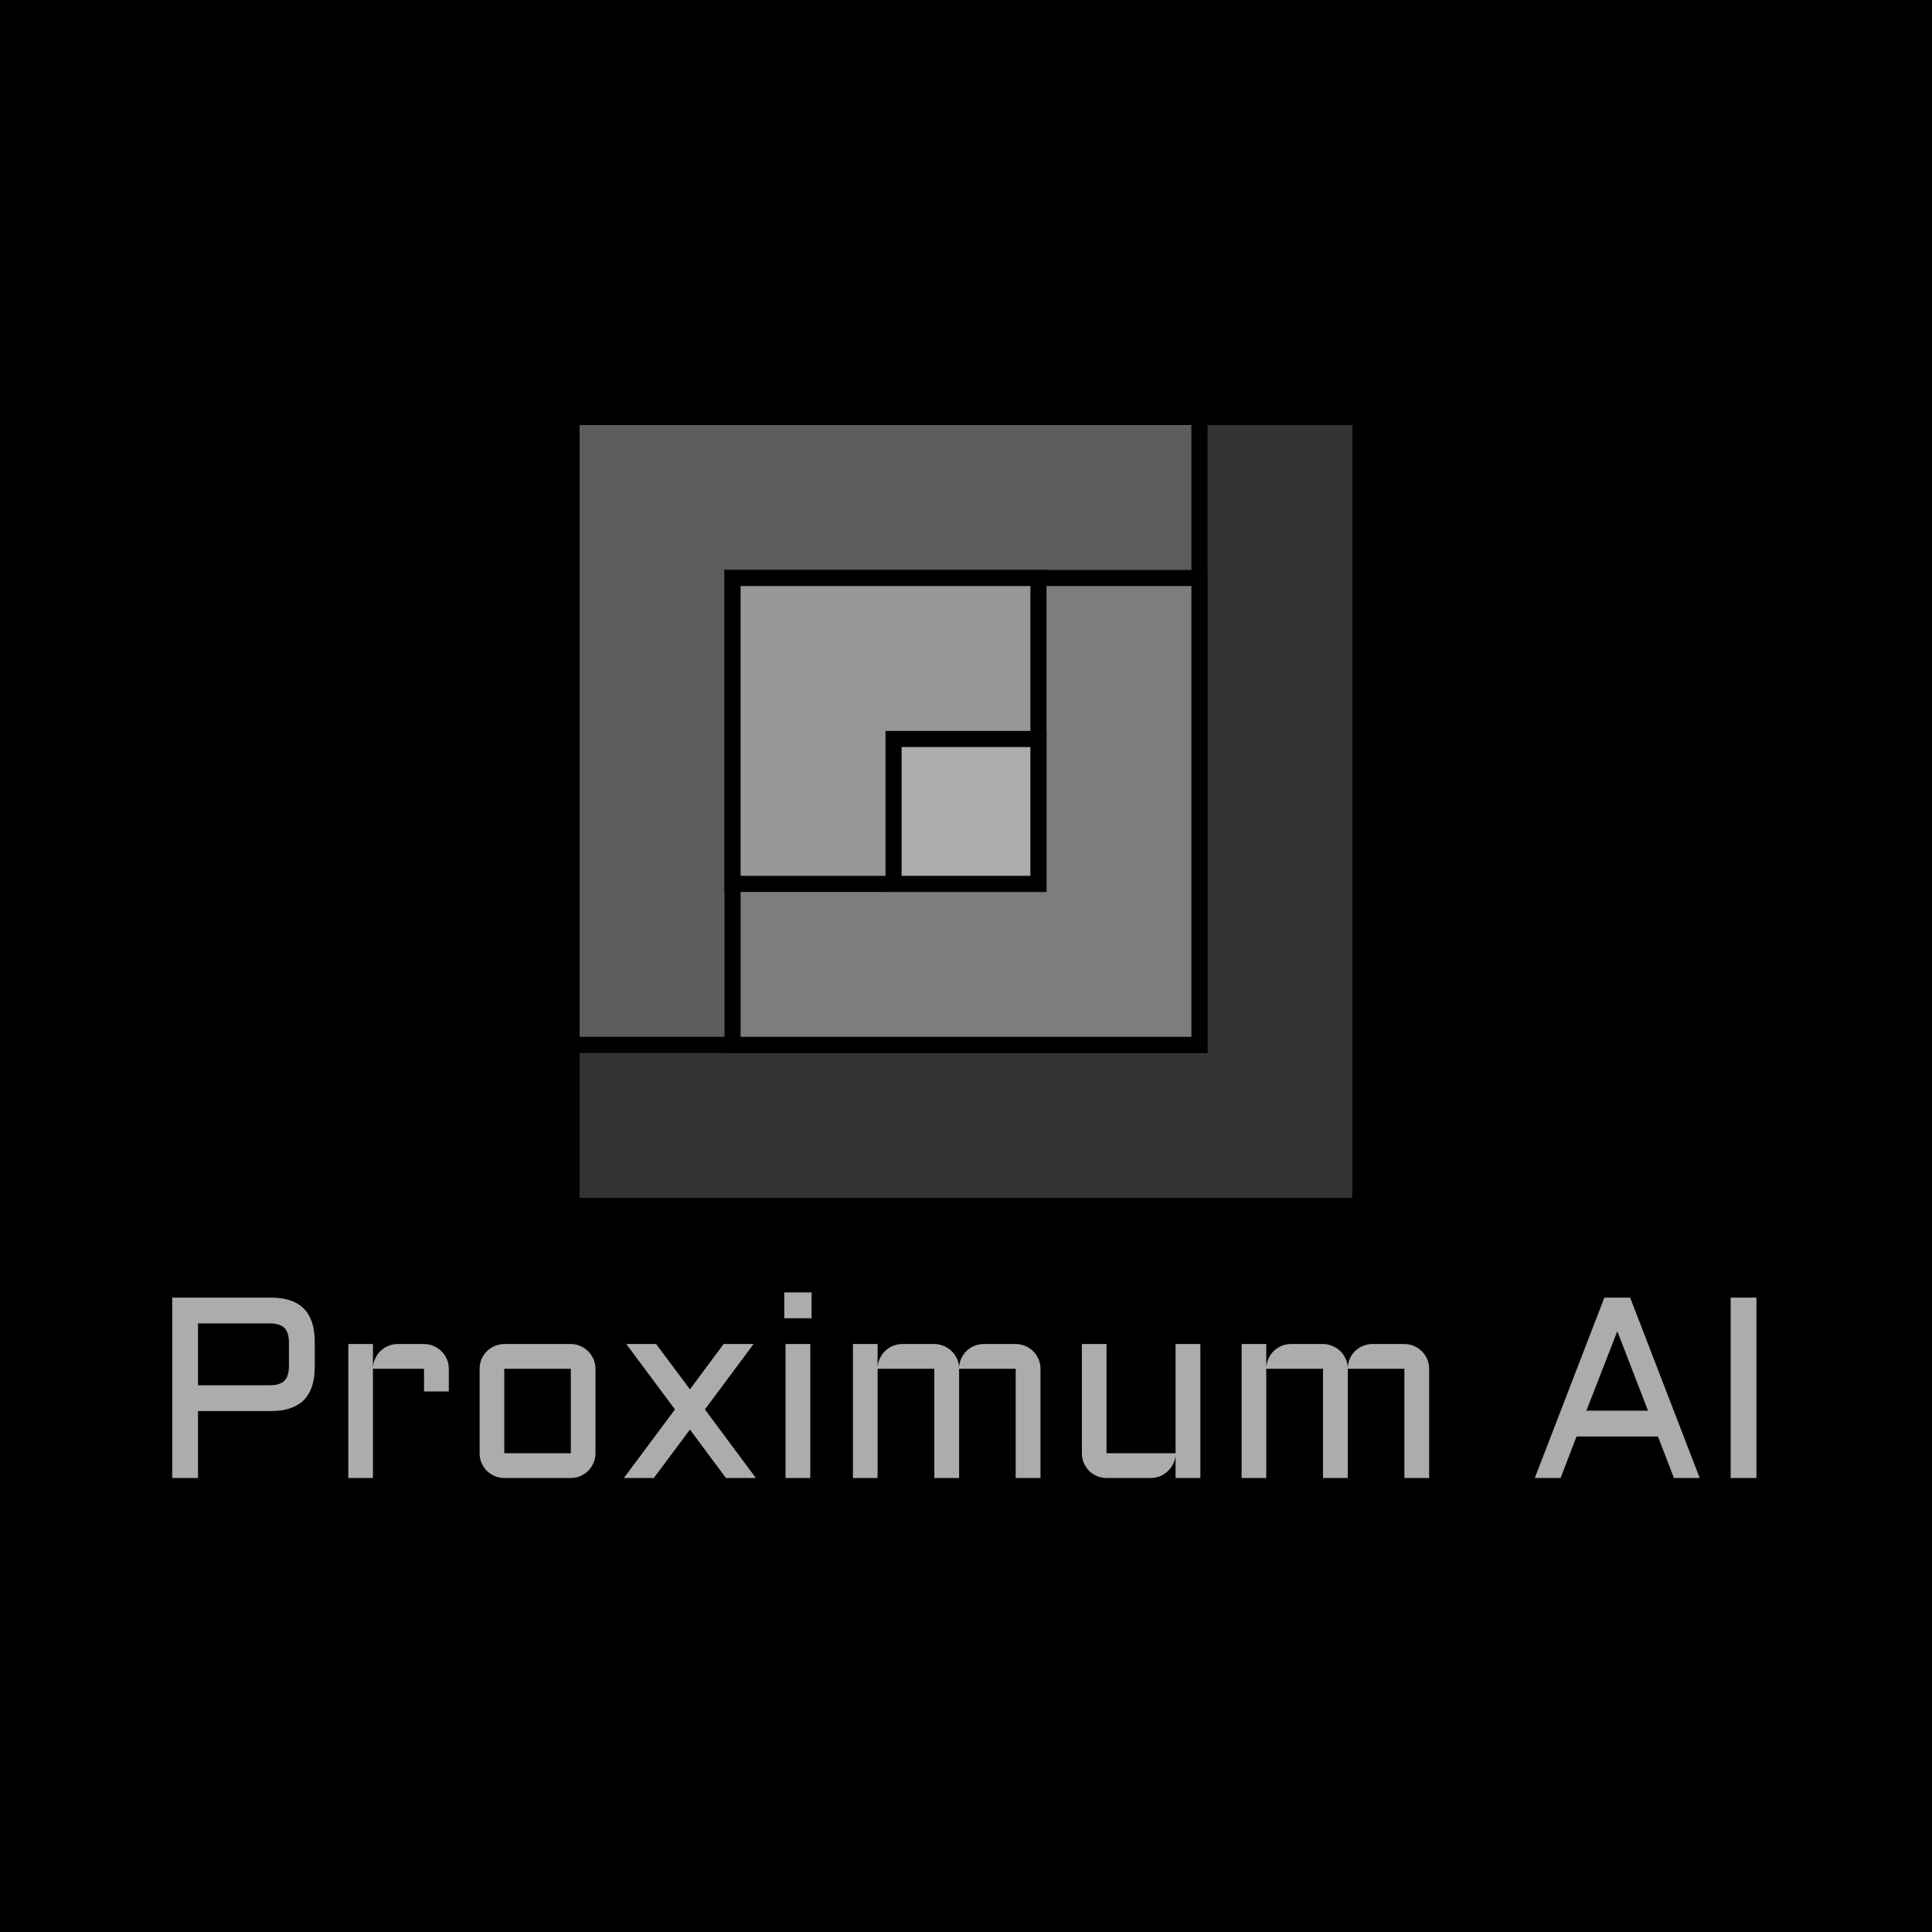 <svg width="600" height="600" viewBox="0 0 600 600" fill="none" xmlns="http://www.w3.org/2000/svg">
<rect width="600" height="600" fill="black"/>
<rect x="177.5" y="129.5" width="245" height="245" fill="#333333" stroke="black" stroke-width="5"/>
<path d="M53.484 459V402.984H84.148C93.211 402.984 97.742 407.529 97.742 416.617V424.586C97.742 433.674 93.211 438.219 84.148 438.219H61.492V459H53.484ZM61.492 430.211H83.719C85.854 430.211 87.391 429.742 88.328 428.805C89.266 427.867 89.734 426.331 89.734 424.195V417.008C89.734 414.872 89.266 413.336 88.328 412.398C87.391 411.461 85.854 410.992 83.719 410.992H61.492V430.211ZM115.828 425.094V459H108.172V417.398H115.828V424.742C115.88 423.727 116.115 422.776 116.531 421.891C116.948 420.979 117.495 420.198 118.172 419.547C118.875 418.87 119.682 418.349 120.594 417.984C121.505 417.594 122.482 417.398 123.523 417.398H131.688C132.755 417.398 133.745 417.607 134.656 418.023C135.594 418.414 136.414 418.961 137.117 419.664C137.82 420.341 138.367 421.148 138.758 422.086C139.174 423.023 139.383 424.026 139.383 425.094V432.125H131.688V425.094H115.828ZM184.93 451.305C184.93 452.372 184.721 453.375 184.305 454.312C183.914 455.25 183.367 456.07 182.664 456.773C181.987 457.451 181.18 457.997 180.242 458.414C179.331 458.805 178.341 459 177.273 459H156.609C155.568 459 154.578 458.805 153.641 458.414C152.703 457.997 151.883 457.451 151.18 456.773C150.503 456.07 149.956 455.25 149.539 454.312C149.148 453.375 148.953 452.372 148.953 451.305V425.094C148.953 424.026 149.148 423.023 149.539 422.086C149.956 421.148 150.503 420.341 151.18 419.664C151.883 418.961 152.703 418.414 153.641 418.023C154.578 417.607 155.568 417.398 156.609 417.398H177.273C178.341 417.398 179.331 417.607 180.242 418.023C181.18 418.414 181.987 418.961 182.664 419.664C183.367 420.341 183.914 421.148 184.305 422.086C184.721 423.023 184.93 424.026 184.93 425.094V451.305ZM156.609 425.094V451.305H177.273V425.094H156.609ZM234.031 417.398L218.914 437.711L234.734 459H225.438L214.266 443.961L203.055 459H193.758L209.617 437.711L194.5 417.398H203.758L214.266 431.461L224.734 417.398H234.031ZM251.648 417.398V459H243.953V417.398H251.648ZM243.562 401.383H252.039V409.391H243.562V401.383ZM297.859 425.094V459H290.164V425.094H272.547V459H264.891V417.398H272.547V424.742C272.599 423.727 272.833 422.776 273.25 421.891C273.667 420.979 274.214 420.198 274.891 419.547C275.594 418.87 276.401 418.349 277.312 417.984C278.224 417.594 279.201 417.398 280.242 417.398H290.164C291.18 417.398 292.143 417.594 293.055 417.984C293.966 418.349 294.773 418.87 295.477 419.547C296.18 420.198 296.74 420.979 297.156 421.891C297.599 422.776 297.833 423.727 297.859 424.742C297.911 423.727 298.133 422.776 298.523 421.891C298.94 420.979 299.487 420.198 300.164 419.547C300.867 418.87 301.674 418.349 302.586 417.984C303.497 417.594 304.474 417.398 305.516 417.398H315.438C316.505 417.398 317.508 417.607 318.445 418.023C319.383 418.414 320.19 418.961 320.867 419.664C321.57 420.341 322.117 421.148 322.508 422.086C322.924 423.023 323.133 424.026 323.133 425.094V459H315.438V425.094H297.859ZM335.984 417.398H343.641V451.305H365.086V417.398H372.781V459H365.086V451.969C365.008 452.932 364.747 453.844 364.305 454.703C363.862 455.562 363.289 456.318 362.586 456.969C361.909 457.594 361.128 458.089 360.242 458.453C359.357 458.818 358.419 459 357.43 459H343.641C342.599 459 341.609 458.805 340.672 458.414C339.734 457.997 338.914 457.451 338.211 456.773C337.534 456.07 336.987 455.25 336.57 454.312C336.18 453.375 335.984 452.372 335.984 451.305V417.398ZM418.562 425.094V459H410.867V425.094H393.25V459H385.594V417.398H393.25V424.742C393.302 423.727 393.536 422.776 393.953 421.891C394.37 420.979 394.917 420.198 395.594 419.547C396.297 418.87 397.104 418.349 398.016 417.984C398.927 417.594 399.904 417.398 400.945 417.398H410.867C411.883 417.398 412.846 417.594 413.758 417.984C414.669 418.349 415.477 418.87 416.18 419.547C416.883 420.198 417.443 420.979 417.859 421.891C418.302 422.776 418.536 423.727 418.562 424.742C418.615 423.727 418.836 422.776 419.227 421.891C419.643 420.979 420.19 420.198 420.867 419.547C421.57 418.87 422.378 418.349 423.289 417.984C424.201 417.594 425.177 417.398 426.219 417.398H436.141C437.208 417.398 438.211 417.607 439.148 418.023C440.086 418.414 440.893 418.961 441.57 419.664C442.273 420.341 442.82 421.148 443.211 422.086C443.628 423.023 443.836 424.026 443.836 425.094V459H436.141V425.094H418.562ZM506.258 402.984L527.859 459H519.852L514.891 446.109H489.617L484.656 459H476.648L498.25 402.984H506.258ZM492.664 438.102H511.805L502.273 413.414L492.664 438.102ZM545.477 402.984V459H537.469V402.984H545.477Z" fill="#ACACAC"/>
<rect x="177.5" y="129.5" width="195" height="195" fill="#5C5C5C" stroke="black" stroke-width="5"/>
<rect x="227.5" y="179.5" width="145" height="145" fill="#7D7D7D" stroke="black" stroke-width="5"/>
<rect x="227.5" y="179.5" width="95" height="95" fill="#979797" stroke="black" stroke-width="5"/>
<rect x="277.5" y="229.5" width="45" height="45" fill="#ACACAC" stroke="black" stroke-width="5"/>
</svg>
